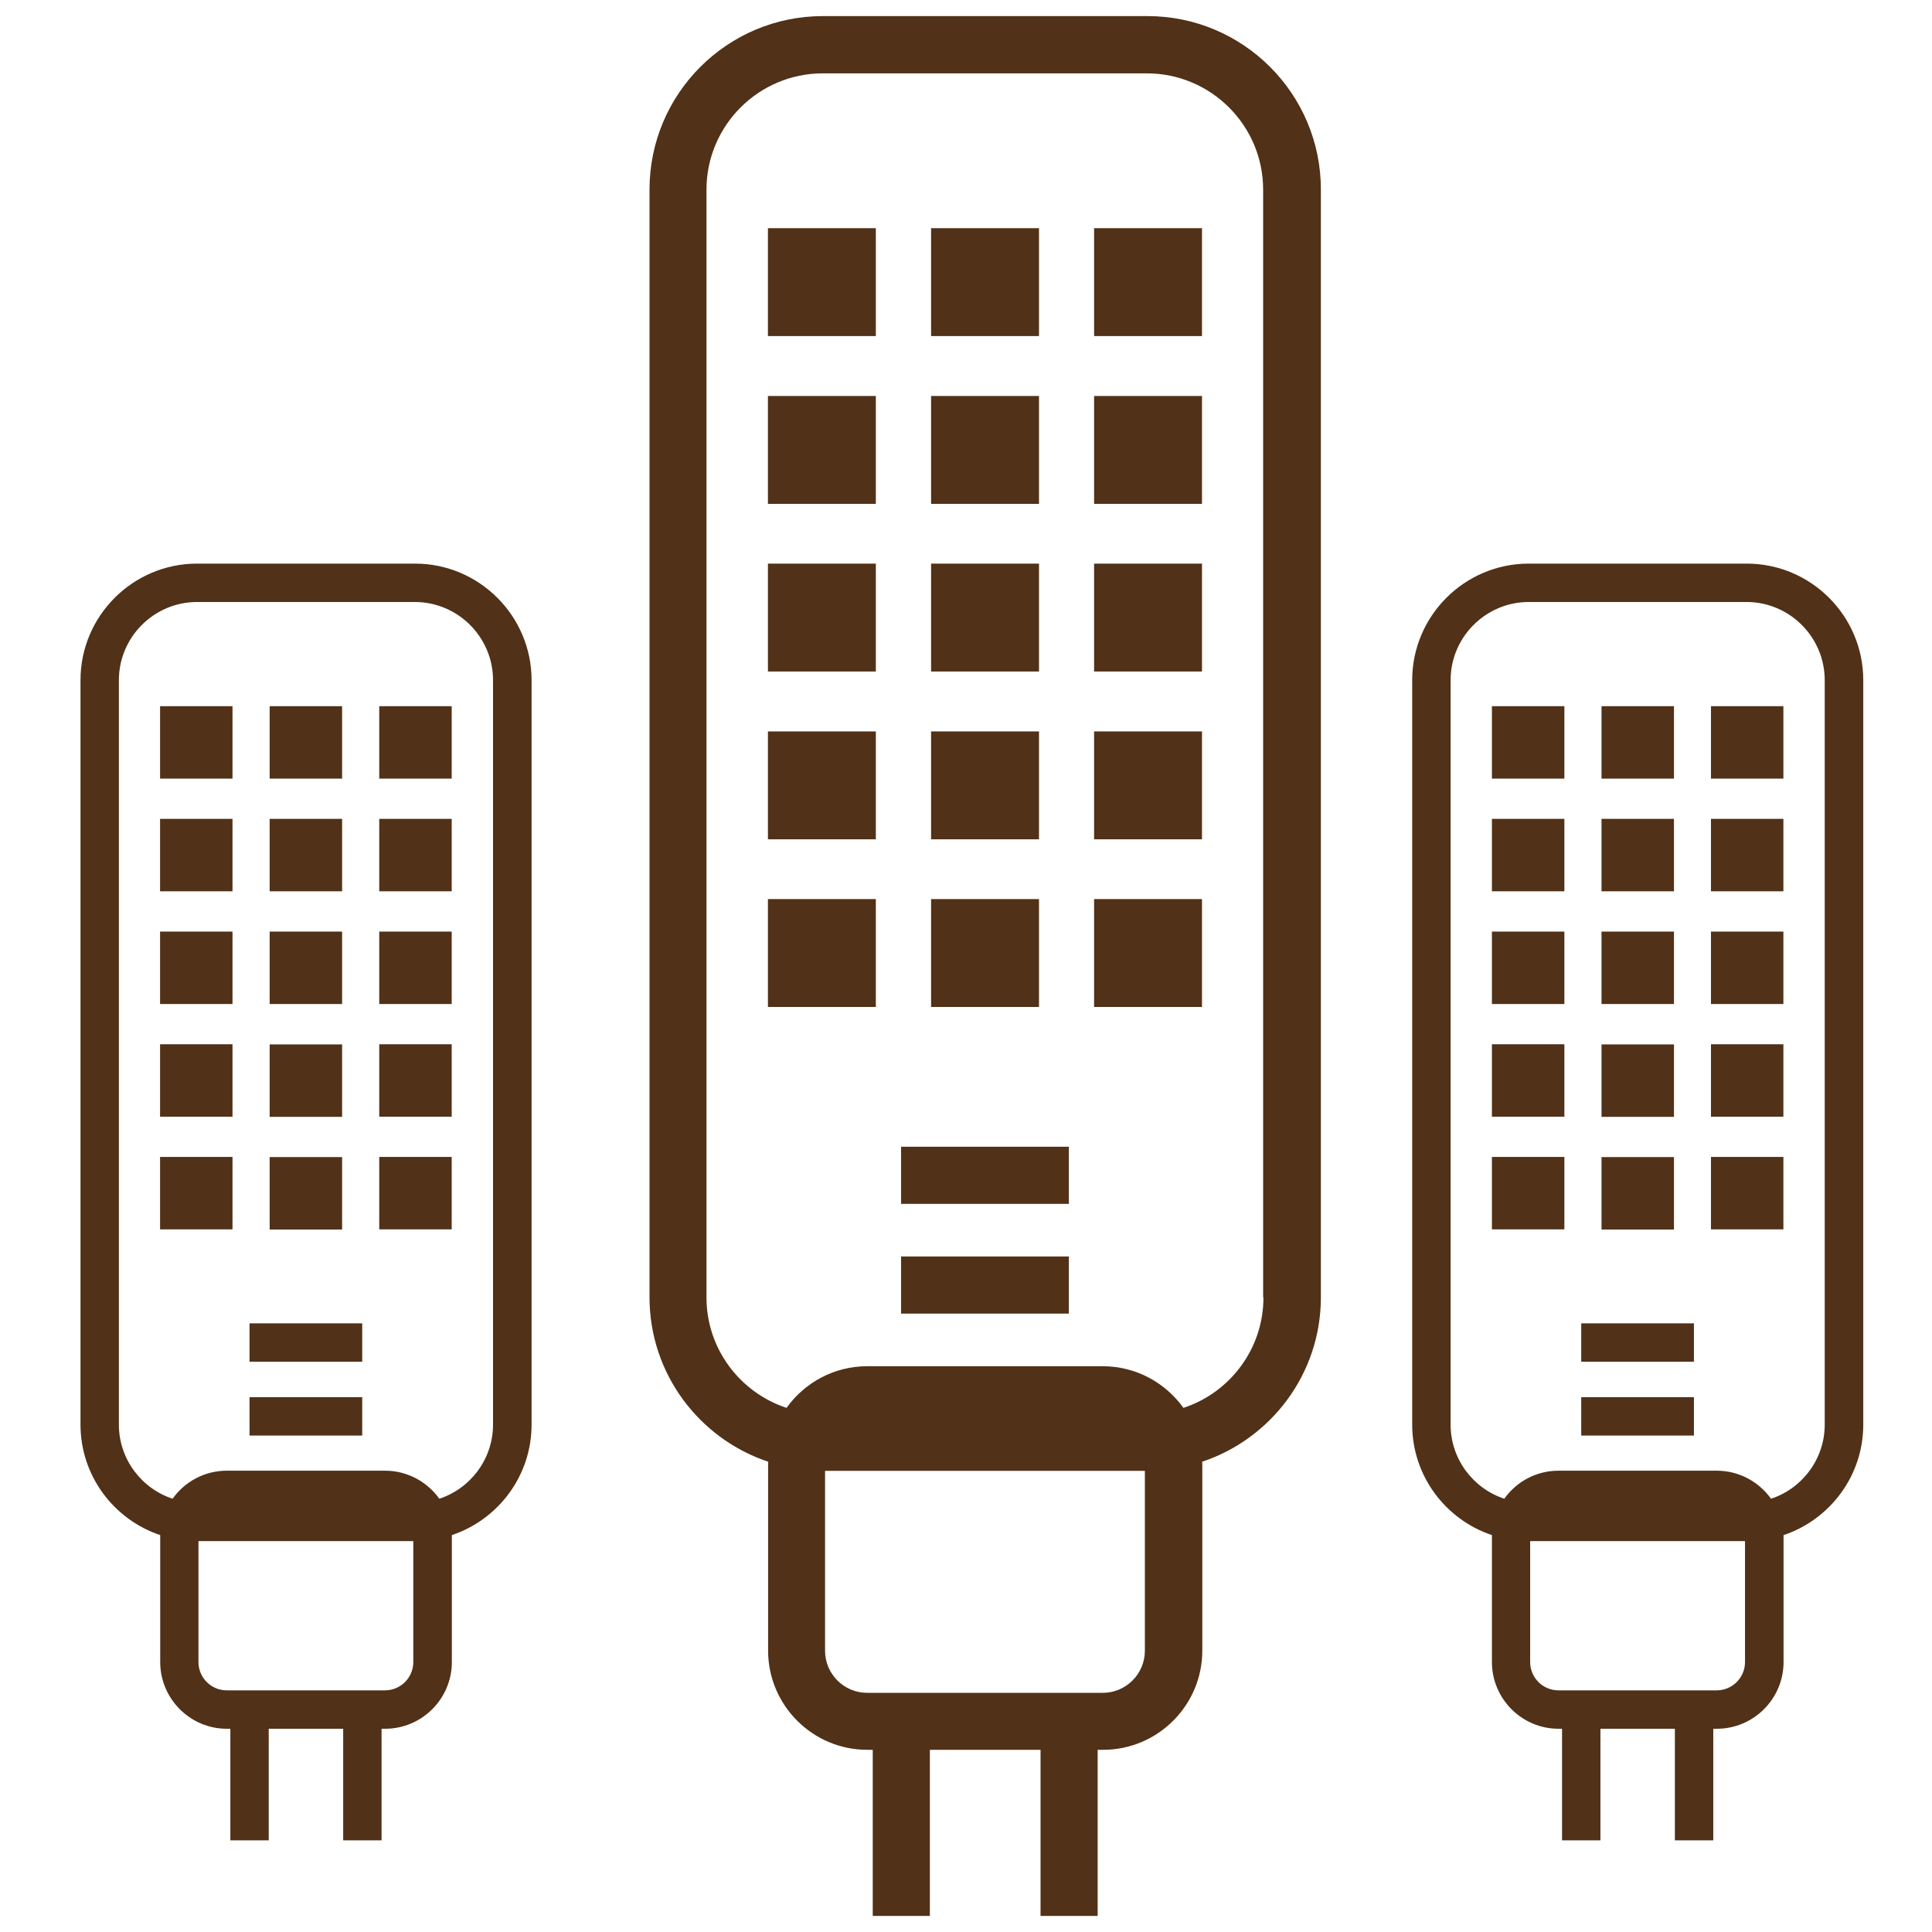<svg width="120" height="120" viewBox="0 0 120 120" fill="none" xmlns="http://www.w3.org/2000/svg">
<g id="LED">
<path id="Vector" d="M71.245 1H51.112C45.17 1 40.343 5.826 40.343 11.768V80.58C40.343 85.33 43.439 89.368 47.718 90.791C47.718 90.868 47.708 90.935 47.708 91.012V102.521C47.708 105.915 50.467 108.684 53.871 108.684H54.208V119H57.755V108.684H64.63V119H68.177V108.684H68.514C71.908 108.684 74.677 105.924 74.677 102.521V91.012C74.677 90.935 74.677 90.868 74.667 90.791C78.946 89.368 82.042 85.33 82.042 80.58V11.768C82.042 5.826 77.215 1 71.273 1H71.245ZM68.495 105.145H53.861C52.419 105.145 51.246 103.972 51.246 102.53V91.358H71.11V102.53C71.11 103.972 69.937 105.145 68.495 105.145ZM78.475 80.59C78.475 83.782 76.388 86.503 73.504 87.445C72.389 85.887 70.562 84.859 68.495 84.859H53.861C51.804 84.859 49.977 85.878 48.852 87.445C45.968 86.493 43.881 83.782 43.881 80.59V11.778C43.881 7.797 47.121 4.557 51.102 4.557H71.235C75.215 4.557 78.456 7.797 78.456 11.778V80.59H78.475ZM55.967 78.042H66.389V81.59H55.967V78.042ZM55.967 71.225H66.389V74.773H55.967V71.225ZM47.698 14.172H54.4V20.873H47.698V14.172ZM64.534 20.873H57.832V14.172H64.534V20.873ZM67.956 14.172H74.658V20.873H67.956V14.172ZM47.698 24.594H54.4V31.296H47.698V24.594ZM64.534 31.296H57.832V24.594H64.534V31.296ZM67.956 24.594H74.658V31.296H67.956V24.594ZM47.698 35.007H54.4V41.708H47.698V35.007ZM64.534 41.708H57.832V35.007H64.534V41.708ZM67.956 35.007H74.658V41.708H67.956V35.007ZM47.698 45.429H54.4V52.13H47.698V45.429ZM64.534 52.13H57.832V45.429H64.534V52.13ZM67.956 45.429H74.658V52.13H67.956V45.429ZM47.698 55.842H54.4V62.543H47.698V55.842ZM64.534 62.543H57.832V55.842H64.534V62.543ZM67.956 55.842H74.658V62.543H67.956V55.842ZM108.482 35.007H94.954C90.964 35.007 87.714 38.257 87.714 42.247V88.483C87.714 91.675 89.791 94.386 92.666 95.348C92.666 95.396 92.666 95.444 92.666 95.502V103.232C92.666 105.511 94.522 107.376 96.8 107.376H97.021V114.308H99.406V107.376H104.03V114.308H106.415V107.376H106.636C108.915 107.376 110.78 105.52 110.78 103.232V95.502C110.78 95.454 110.78 95.406 110.78 95.348C113.655 94.386 115.731 91.675 115.731 88.483V42.247C115.731 38.257 112.482 35.007 108.491 35.007H108.482ZM106.636 104.991H96.8C95.829 104.991 95.041 104.203 95.041 103.232V95.723H108.386V103.232C108.386 104.203 107.597 104.991 106.626 104.991H106.636ZM113.337 88.483C113.337 90.627 111.934 92.454 110.001 93.089C109.251 92.041 108.02 91.348 106.636 91.348H96.8C95.416 91.348 94.185 92.031 93.435 93.089C91.503 92.454 90.099 90.627 90.099 88.483V42.247C90.099 39.574 92.281 37.391 94.954 37.391H108.482C111.155 37.391 113.337 39.574 113.337 42.247V88.483ZM98.213 86.781H105.213V89.166H98.213V86.781ZM98.213 82.195H105.213V84.58H98.213V82.195ZM92.666 43.862H97.166V48.361H92.666V43.862ZM103.973 48.361H99.473V43.862H103.973V48.361ZM106.271 43.862H110.77V48.361H106.271V43.862ZM92.666 50.861H97.166V55.361H92.666V50.861ZM103.973 55.361H99.473V50.861H103.973V55.361ZM106.271 50.861H110.77V55.361H106.271V50.861ZM92.666 57.861H97.166V62.361H92.666V57.861ZM103.973 62.361H99.473V57.861H103.973V62.361ZM106.271 57.861H110.77V62.361H106.271V57.861ZM92.666 64.86H97.166V69.36H92.666V64.86ZM103.973 69.369H99.473V64.87H103.973V69.369ZM106.271 64.86H110.77V69.36H106.271V64.86ZM92.666 71.86H97.166V76.359H92.666V71.86ZM103.973 76.369H99.473V71.869H103.973V76.369ZM106.271 71.86H110.77V76.359H106.271V71.86ZM25.767 35.007H12.24C8.25 35.007 5 38.257 5 42.247V88.483C5 91.675 7.077 94.386 9.951 95.348C9.951 95.396 9.951 95.444 9.951 95.502V103.232C9.951 105.511 11.807 107.376 14.086 107.376H14.307V114.308H16.691V107.376H21.316V114.308H23.7V107.376H23.922C26.2 107.376 28.065 105.52 28.065 103.232V95.502C28.065 95.454 28.065 95.406 28.065 95.348C30.94 94.386 33.017 91.675 33.017 88.483V42.247C33.017 38.257 29.767 35.007 25.777 35.007H25.767ZM23.922 104.991H14.086C13.115 104.991 12.326 104.203 12.326 103.232V95.723H25.671V103.232C25.671 104.203 24.883 104.991 23.912 104.991H23.922ZM30.623 88.483C30.623 90.627 29.219 92.454 27.287 93.089C26.537 92.041 25.306 91.348 23.922 91.348H14.086C12.701 91.348 11.471 92.031 10.721 93.089C8.788 92.454 7.384 90.627 7.384 88.483V42.247C7.384 39.574 9.567 37.391 12.24 37.391H25.767C28.44 37.391 30.623 39.574 30.623 42.247V88.483ZM15.499 86.781H22.498V89.166H15.499V86.781ZM15.499 82.195H22.498V84.58H15.499V82.195ZM9.942 43.862H14.441V48.361H9.942V43.862ZM21.249 48.361H16.749V43.862H21.249V48.361ZM23.556 43.862H28.056V48.361H23.556V43.862ZM9.942 50.861H14.441V55.361H9.942V50.861ZM21.249 55.361H16.749V50.861H21.249V55.361ZM23.556 50.861H28.056V55.361H23.556V50.861ZM9.942 57.861H14.441V62.361H9.942V57.861ZM21.249 62.361H16.749V57.861H21.249V62.361ZM23.556 57.861H28.056V62.361H23.556V57.861ZM9.942 64.86H14.441V69.36H9.942V64.86ZM21.249 69.369H16.749V64.87H21.249V69.369ZM23.556 64.86H28.056V69.36H23.556V64.86ZM9.942 71.86H14.441V76.359H9.942V71.86ZM21.249 76.369H16.749V71.869H21.249V76.369ZM23.556 71.86H28.056V76.359H23.556V71.86Z" fill="#513117"/>
</g>
</svg>
